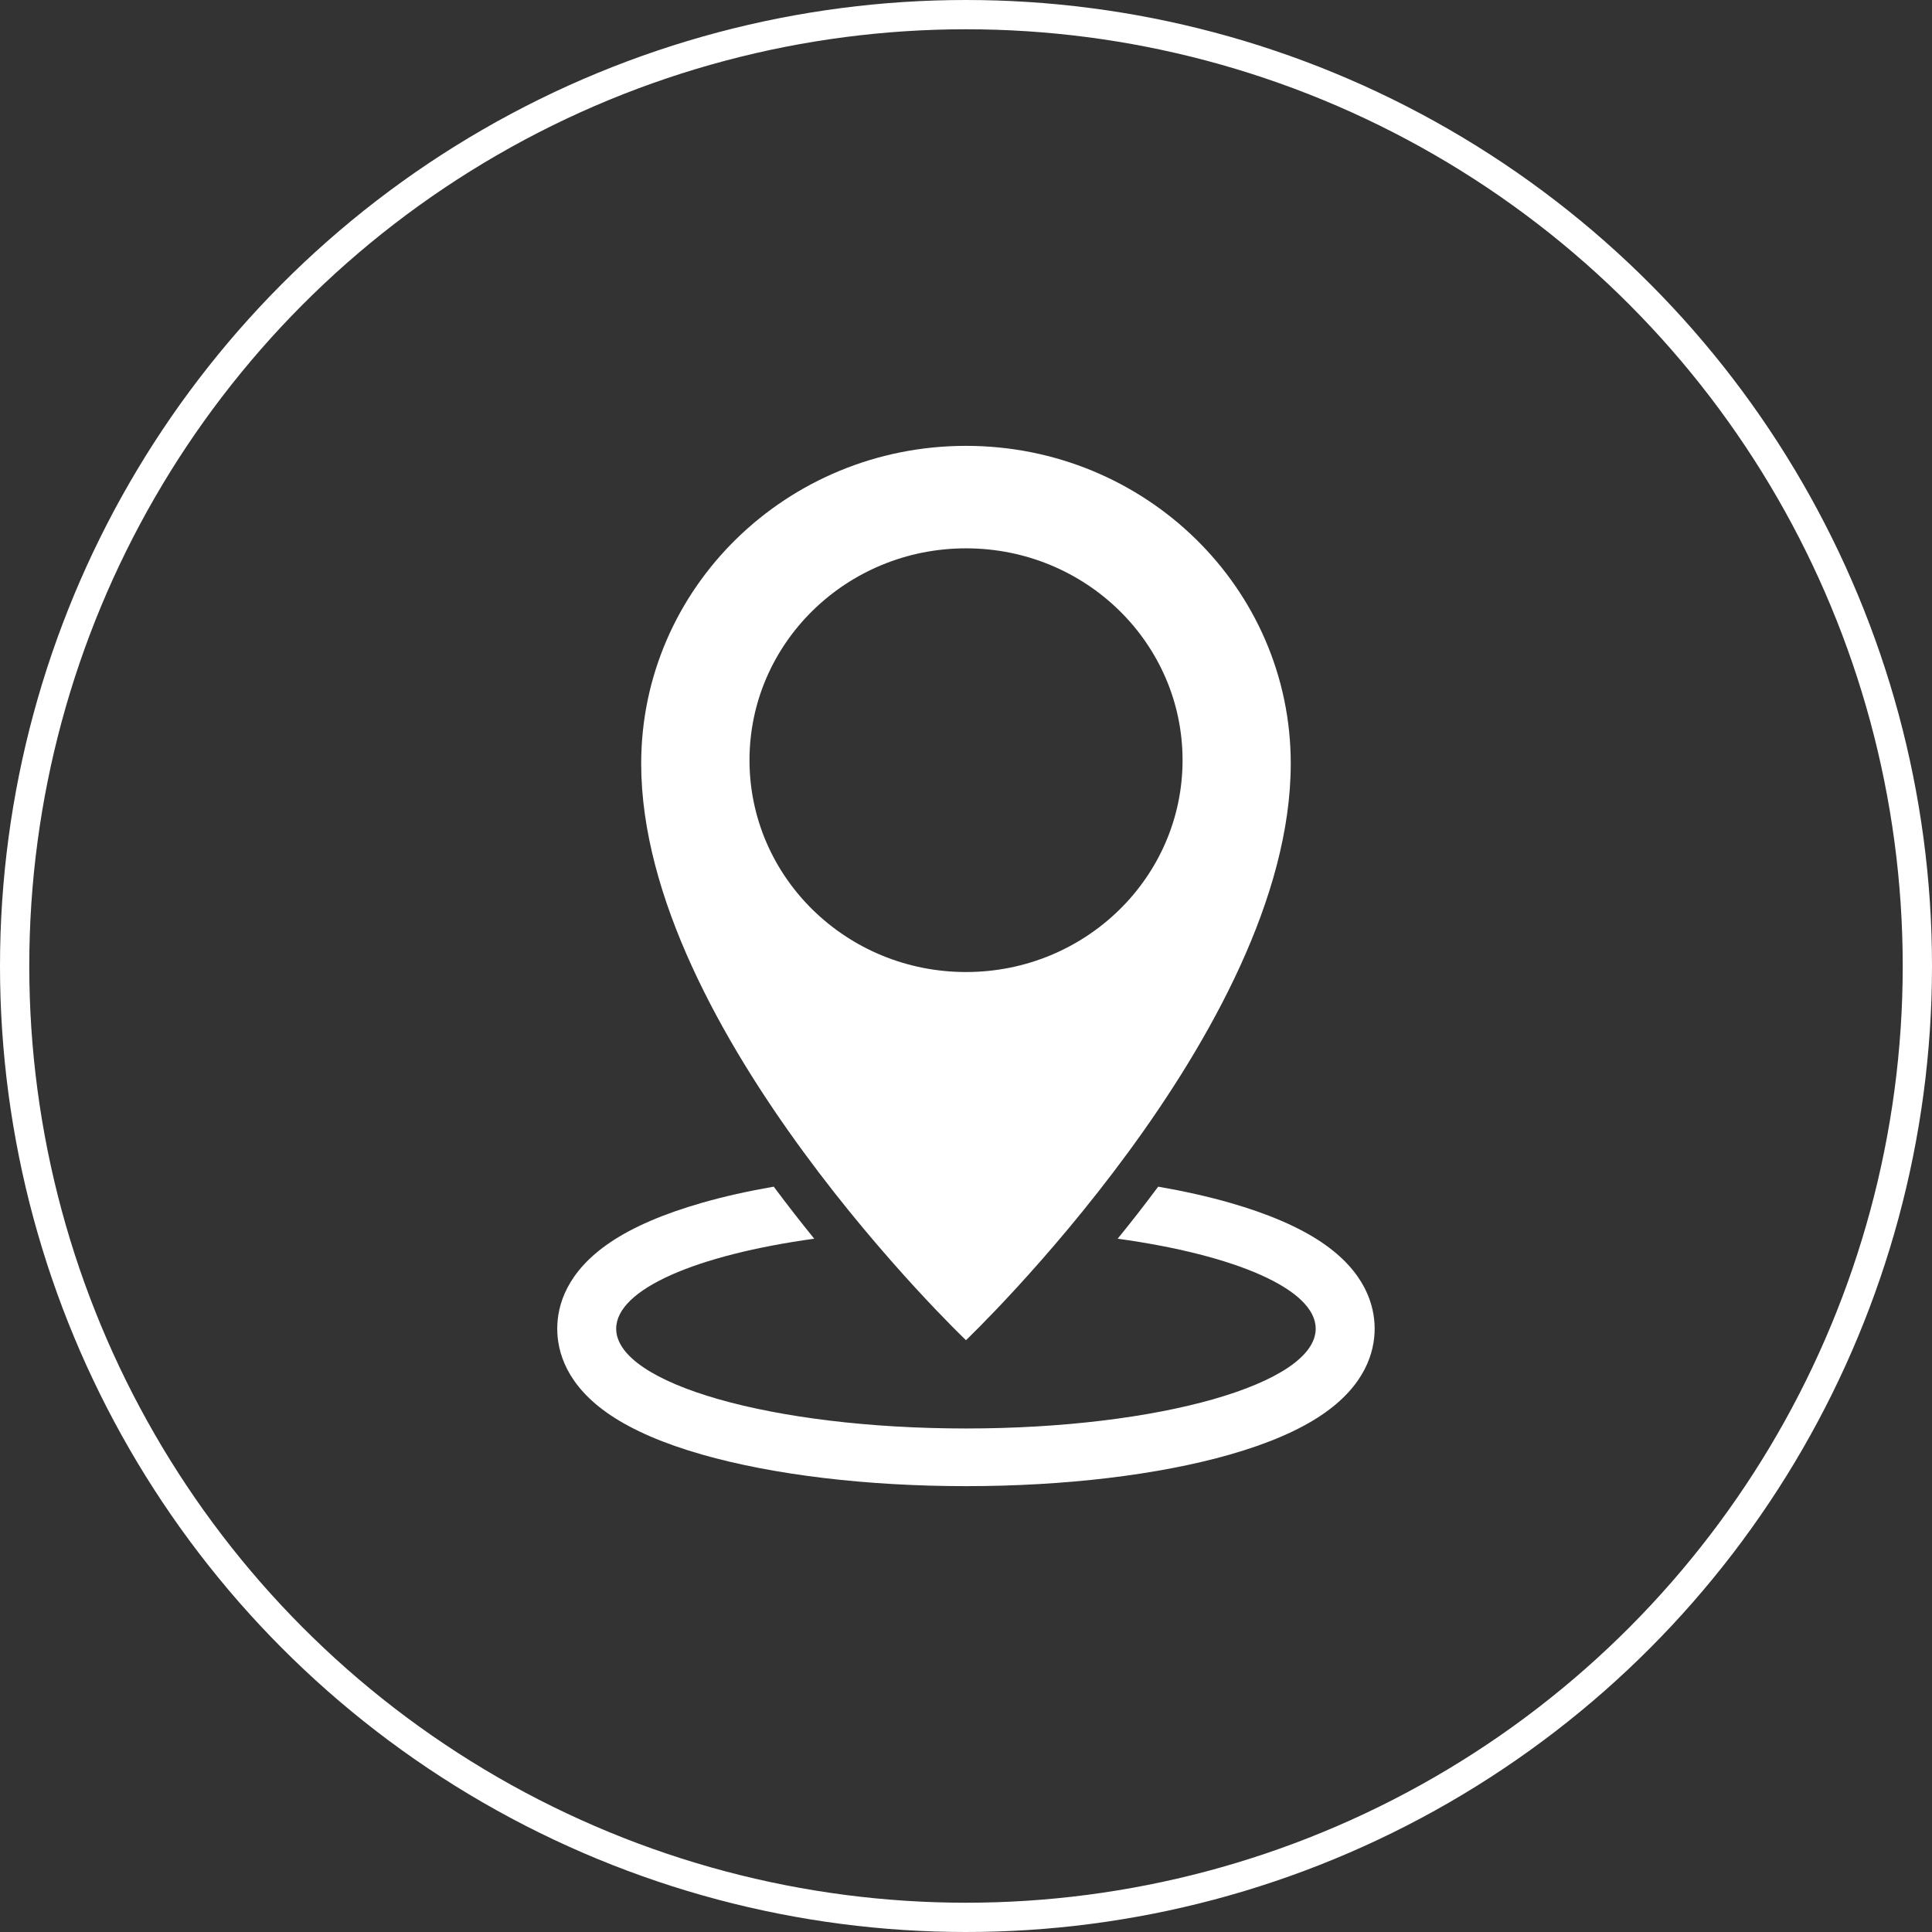 <svg width="66" height="66" viewBox="0 0 66 66" fill="none" xmlns="http://www.w3.org/2000/svg">
<rect x="0" y="0" width="66" height="66" fill="#333333" stroke="none"/>
<g clip-path="url(#clip0_34_944)">
<path d="M45.152 42.441C44.372 41.916 43.316 41.461 42.012 41.088C41.263 40.874 40.442 40.69 39.565 40.538C39.098 41.167 38.632 41.763 38.181 42.316C42.185 42.868 44.946 44.036 44.946 45.39C44.946 47.272 39.597 48.799 32.998 48.799C26.399 48.799 21.05 47.272 21.05 45.39C21.05 44.036 23.812 42.868 27.815 42.316C27.364 41.761 26.9 41.165 26.432 40.538C25.555 40.69 24.733 40.874 23.986 41.088C22.681 41.461 21.625 41.915 20.846 42.441C19.35 43.451 19.036 44.602 19.036 45.39C19.036 46.177 19.35 47.33 20.846 48.338C21.625 48.863 22.681 49.319 23.986 49.691C26.421 50.386 29.621 50.769 32.998 50.769C36.375 50.769 39.575 50.387 42.011 49.691C43.315 49.319 44.371 48.864 45.15 48.338C46.646 47.328 46.96 46.177 46.96 45.39C46.96 44.602 46.646 43.449 45.15 42.441H45.152Z" fill="white"/>
<path d="M33.001 15.231C26.873 15.231 21.904 20.09 21.904 26.086C21.904 35.213 32.999 45.783 32.999 45.783C32.999 45.783 44.094 35.212 44.094 26.086C44.096 20.09 39.127 15.231 33.001 15.231ZM33.001 33.206C28.915 33.206 25.604 29.966 25.604 25.969C25.604 21.972 28.915 18.732 33.001 18.732C37.086 18.732 40.398 21.972 40.398 25.969C40.398 29.966 37.086 33.206 33.001 33.206Z" fill="white"/>
</g>
<circle cx="33" cy="33" r="32.5" stroke="white"/>
<defs>
<clipPath id="clip0_34_944">
<rect width="27.923" height="35.538" fill="white" transform="translate(19.039 15.231)"/>
</clipPath>
</defs>
</svg>
